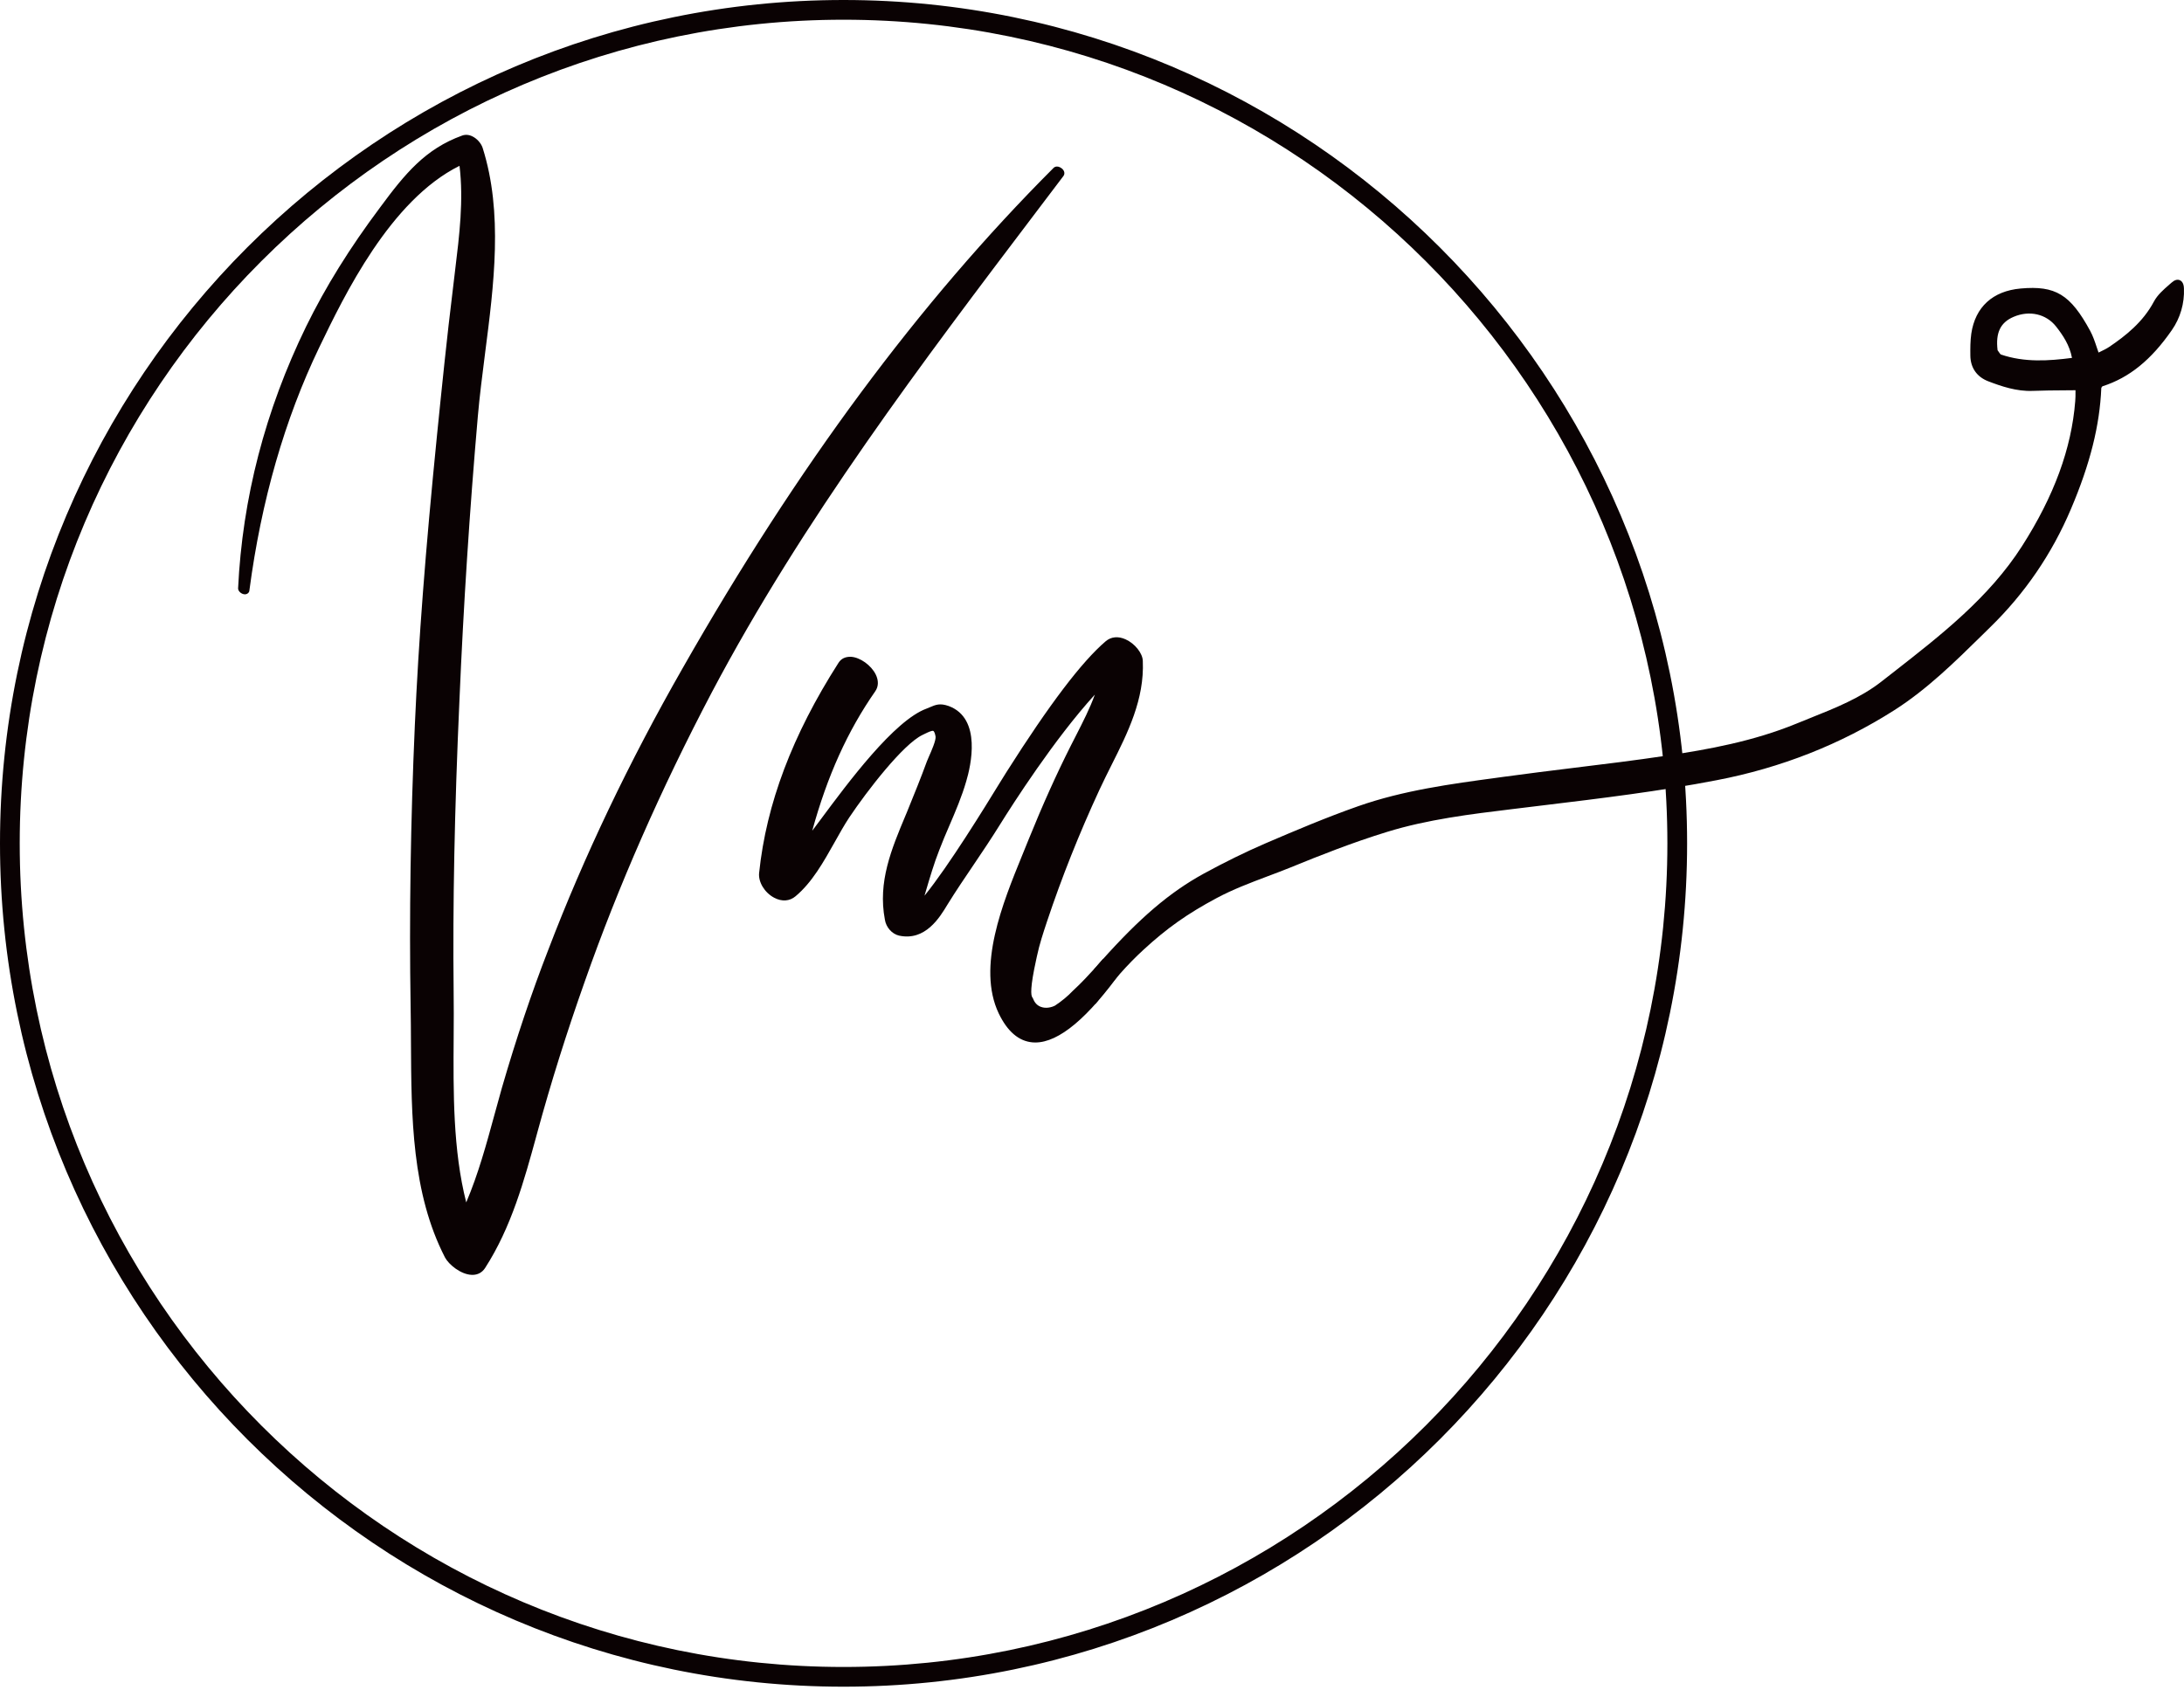 <svg width="500" height="387" viewBox="0 0 500 387" fill="none" xmlns="http://www.w3.org/2000/svg">
<path d="M193.116 385.408C87.122 385.408 0.838 299.117 0.838 193.123C0.838 87.129 87.122 0.838 193.116 0.838C299.116 0.838 385.401 87.129 385.401 193.123C385.401 299.117 299.116 385.408 193.116 385.408ZM193.116 3.682C88.641 3.682 3.681 88.648 3.681 193.123C3.681 297.598 88.641 382.564 193.116 382.564C297.598 382.564 382.557 297.598 382.557 193.123C382.557 88.648 297.598 3.682 193.116 3.682Z" fill="#0A0203"/>
<path d="M193.121 4.516C89.121 4.516 4.516 89.121 4.516 193.121C4.516 297.121 89.121 381.726 193.121 381.726C297.121 381.726 381.726 297.121 381.726 193.121C381.726 89.121 297.121 4.516 193.121 4.516ZM193.121 383.399C88.198 383.399 2.843 298.044 2.843 193.121C2.843 88.204 88.198 2.843 193.121 2.843C298.044 2.843 383.399 88.204 383.399 193.121C383.399 298.044 298.044 383.399 193.121 383.399ZM193.121 1.672C87.555 1.672 1.673 87.562 1.673 193.121C1.673 298.686 87.555 384.569 193.121 384.569C298.687 384.569 384.569 298.686 384.569 193.121C384.569 87.562 298.687 1.672 193.121 1.672ZM193.121 386.242C86.632 386.242 0 299.61 0 193.121C0 86.632 86.632 -0 193.121 -0C299.61 -0 386.242 86.632 386.242 193.121C386.242 299.61 299.61 386.242 193.121 386.242Z" fill="#0A0203"/>
<path d="M457.804 81.97C457.269 81.79 456.935 81.02 456.513 80.532C456.473 80.498 456.493 80.425 456.5 80.378C455.938 75.936 457.256 73.233 460.675 71.781C464.615 70.115 468.837 71.065 471.359 74.236C473.279 76.678 474.905 79.247 475.306 82.673C469.305 83.482 463.498 83.924 457.804 81.97ZM250.085 229.417C254.621 223.409 258.308 219.535 261.224 216.873C266.684 211.842 271.507 208.456 278.137 204.917C283.65 201.973 289.431 200.187 295.211 197.832C302.47 194.862 309.809 191.992 317.296 189.697C327.023 186.7 337.172 185.535 347.268 184.304C362.488 182.438 377.735 180.765 392.842 177.848C407.346 175.065 420.874 169.793 433.278 161.892C441.353 156.741 448.157 149.783 454.968 143.106C462.829 135.459 469.084 126.313 473.353 116.224C477.106 107.38 479.829 98.428 480.23 88.801C480.237 88.4 480.698 87.777 481.08 87.664C487.87 85.489 492.607 80.793 496.528 75.113C498.361 72.483 499.277 69.299 499.144 66.108C499.103 64.85 498.628 64.535 497.698 65.352C496.3 66.583 494.721 67.847 493.858 69.439C491.396 74.069 487.596 77.247 483.395 80.09C482.331 80.82 481.1 81.301 479.963 81.903C479.166 79.782 478.698 77.856 477.775 76.163C473.419 68.128 470.288 66.208 462.682 66.897C456.834 67.419 452.987 70.664 452.131 76.524C451.904 78.13 451.904 79.809 451.924 81.428C451.95 83.904 453.228 85.663 455.476 86.526C458.634 87.744 461.845 88.801 465.331 88.667C468.817 88.533 472.289 88.56 476.009 88.52C475.975 89.691 476.035 90.815 475.935 91.925C474.958 104.269 470.168 115.288 463.605 125.537C455.322 138.483 443.046 147.481 431.204 156.761C425.444 161.277 418.325 163.705 411.535 166.502C401.894 170.449 391.745 172.376 381.556 173.888C369.138 175.741 356.628 177.019 344.21 178.738C333.071 180.243 321.885 181.662 311.227 185.402C304.009 187.937 296.957 190.921 289.939 193.932C285.182 195.992 280.526 198.314 275.99 200.783C268.985 204.623 262.389 209.801 252.701 220.666C249.978 223.723 252.186 221.195 250.092 224.413C250.727 224.613 251.236 225.155 251.243 226.072C251.256 226.875 249.992 227.818 250.092 228.621" fill="#0A0203"/>
<path d="M458.079 81.18C463.511 83.04 469.084 82.638 474.356 81.956C473.808 79.039 472.289 76.771 470.703 74.757C468.429 71.887 464.615 71.011 461.003 72.549C457.972 73.834 456.835 76.196 457.323 80.203C457.417 80.33 457.504 80.457 457.591 80.584C457.724 80.785 457.965 81.126 458.079 81.18ZM466.877 84.204C463.792 84.204 460.668 83.836 457.537 82.759C456.901 82.551 456.54 82.009 456.212 81.528C456.099 81.367 455.992 81.207 455.878 81.079L455.63 80.785L455.657 80.404C455.088 75.667 456.62 72.59 460.347 71.004C464.676 69.171 469.258 70.248 472.015 73.72C473.895 76.115 475.701 78.845 476.136 82.578L476.236 83.394L475.42 83.508C472.65 83.876 469.787 84.204 466.877 84.204ZM251.27 224.131C251.664 224.485 251.939 224.98 252.039 225.562C254.983 221.916 257.819 218.852 260.663 216.249C266.142 211.212 270.926 207.826 277.743 204.18C281.597 202.12 285.644 200.601 289.558 199.122C291.331 198.453 293.117 197.784 294.903 197.055C301.44 194.379 309.187 191.308 317.055 188.9C326.488 185.996 336.41 184.785 346.017 183.621L353.33 182.725C366.268 181.159 379.649 179.54 392.688 177.024C407.213 174.235 420.721 168.909 432.83 161.189C440.102 156.546 446.438 150.324 452.559 144.302L454.379 142.509C462.213 134.903 468.335 125.944 472.583 115.896C476.892 105.767 479.053 97.15 479.394 88.773C479.407 88.024 480.103 87.087 480.826 86.86C486.586 85.02 491.356 81.14 495.845 74.637C497.565 72.161 498.441 69.151 498.314 66.14C498.314 66.067 498.307 65.993 498.301 65.933C498.287 65.946 498.267 65.966 498.247 65.98L497.699 66.461C496.501 67.505 495.27 68.582 494.594 69.84C491.905 74.911 487.663 78.216 483.87 80.778C483.114 81.3 482.298 81.695 481.508 82.07C481.12 82.257 480.739 82.444 480.357 82.645L479.515 83.093L479.18 82.197C478.919 81.501 478.698 80.819 478.478 80.17C478.043 78.872 477.635 77.641 477.052 76.564C472.838 68.809 470.068 67.103 462.755 67.732C457.122 68.228 453.744 71.312 452.961 76.644C452.74 78.189 452.74 79.848 452.76 81.421C452.78 83.501 453.824 84.993 455.777 85.749C458.581 86.826 461.912 87.97 465.298 87.837C467.76 87.736 470.215 87.73 472.757 87.71L476.872 87.676L476.845 88.546C476.832 88.967 476.832 89.389 476.832 89.797C476.832 90.54 476.832 91.269 476.771 91.998C475.888 103.144 471.814 114.263 464.314 125.984C456.641 137.98 445.474 146.691 434.676 155.114L431.733 157.422C426.782 161.289 420.854 163.664 415.114 165.959C414.03 166.394 412.94 166.829 411.863 167.277C401.901 171.358 391.464 173.265 381.676 174.71C374.645 175.76 367.479 176.643 360.548 177.493C355.129 178.155 349.717 178.817 344.324 179.567L342.96 179.747C332.489 181.166 321.651 182.631 311.502 186.197C304.263 188.739 297.051 191.79 290.281 194.7C285.825 196.634 281.155 198.928 276.392 201.518C268.751 205.706 262.068 211.419 253.33 221.227L252.889 221.715C252.22 222.458 251.999 222.699 251.919 222.826C251.885 223.007 251.778 223.288 251.27 224.131ZM250.761 229.918L249.43 228.914C249.477 228.841 249.537 228.767 249.59 228.693L249.269 228.74C249.169 227.998 249.604 227.369 249.985 226.813C250.139 226.586 250.4 226.211 250.413 226.071C250.407 225.616 250.219 225.321 249.845 225.208L248.801 224.873L249.403 223.957C249.784 223.355 250.266 222.578 250.333 222.318C250.433 221.956 250.433 221.956 251.644 220.598L252.072 220.116C260.957 210.155 267.774 204.341 275.589 200.052C280.392 197.43 285.109 195.115 289.611 193.168C296.415 190.244 303.661 187.174 310.953 184.611C321.256 180.992 332.182 179.52 342.739 178.095L344.097 177.908C349.503 177.165 354.915 176.496 360.341 175.827C367.265 174.984 374.424 174.108 381.429 173.057C391.116 171.625 401.426 169.739 411.22 165.725C412.304 165.283 413.401 164.842 414.492 164.4C420.125 162.152 425.939 159.824 430.696 156.104L433.653 153.796C444.33 145.46 455.389 136.836 462.903 125.081C470.248 113.601 474.243 102.729 475.099 91.858C475.166 91.175 475.159 90.493 475.159 89.797V89.362L472.771 89.382C470.248 89.402 467.807 89.409 465.365 89.509C461.665 89.663 458.139 88.445 455.175 87.308C452.573 86.305 451.121 84.217 451.088 81.441C451.068 79.802 451.068 78.069 451.302 76.41C452.198 70.308 456.212 66.635 462.608 66.067C470.583 65.351 473.995 67.431 478.524 75.767C479.173 76.972 479.608 78.269 480.063 79.641C480.184 79.996 480.304 80.357 480.438 80.732C480.545 80.678 480.665 80.624 480.786 80.564C481.555 80.196 482.271 79.848 482.933 79.4C486.553 76.945 490.594 73.8 493.116 69.05C493.939 67.518 495.29 66.347 496.595 65.204L497.143 64.728C497.839 64.113 498.461 63.919 499.05 64.166C499.926 64.548 499.973 65.698 499.987 66.08C500.127 69.445 499.15 72.824 497.217 75.593C492.507 82.404 487.469 86.499 481.334 88.459C481.261 88.499 481.08 88.74 481.067 88.847C480.712 97.424 478.511 106.235 474.122 116.551C469.787 126.807 463.538 135.946 455.55 143.707L453.73 145.5C447.548 151.575 441.159 157.857 433.726 162.6C421.436 170.435 407.741 175.84 392.996 178.664C379.91 181.199 366.503 182.818 353.53 184.39L346.218 185.28C336.684 186.438 326.836 187.635 317.55 190.499C309.742 192.894 302.042 195.938 295.539 198.607C293.739 199.336 291.933 200.019 290.14 200.688C286.106 202.213 282.292 203.652 278.526 205.659C271.849 209.231 267.159 212.543 261.793 217.487C258.201 220.779 254.588 224.846 250.761 229.918Z" fill="#0A0203"/>
<path d="M242.782 39.82C213.847 78.075 184.597 115.781 162.145 158.285C150.952 179.58 141.117 201.611 133.122 224.371C129.068 235.825 125.415 247.345 122.224 259.033C119.287 269.778 116.437 280.455 110.355 289.909C108.442 292.859 103.745 289.661 102.628 287.574C93.79 270.42 95.195 249.145 94.847 230.432C94.486 208.923 94.867 187.461 95.811 166.019C96.787 143.927 98.667 121.823 100.855 99.859C102.006 88.559 103.143 77.332 104.528 66.073C105.639 56.405 107.298 46.423 105.866 36.729C89.99 43.901 79.419 64.487 72.335 79.192C63.831 96.855 58.82 115.694 56.264 135.049C56.264 135.544 55.361 135.056 55.335 134.728C56.318 114.029 61.737 93.777 70.823 75.151C75.539 65.537 81.299 56.519 87.729 47.942C92.894 40.958 97.65 34.883 106.06 31.839C107.559 31.277 109.265 32.802 109.693 34.107C115.794 53.334 110.255 75.62 108.556 95.289C106.662 116.972 105.264 138.669 104.341 160.446C103.351 182.617 102.769 204.782 103.016 226.927C103.257 242.99 101.865 261.81 106.549 277.826C110.757 268.781 112.958 258.973 115.701 249.352C118.792 238.715 122.271 228.151 126.291 217.841C134.768 195.65 145.165 174.141 156.993 153.441C180.442 112.262 208.22 72.656 241.772 39.071C242.08 38.71 243.097 39.466 242.782 39.82Z" fill="#0A0203"/>
<path d="M106.537 35.514L106.704 36.611C107.942 45.027 106.885 53.664 105.868 62.014C105.687 63.405 105.52 64.79 105.366 66.168C103.968 77.508 102.81 88.915 101.693 99.948C99.044 126.494 97.492 146.886 96.648 166.054C95.665 188.205 95.344 209.855 95.678 230.421C95.732 233.177 95.745 236.001 95.759 238.851C95.846 255.516 95.919 272.75 103.372 287.194C104.001 288.372 106.242 290.192 108.042 290.265C108.684 290.252 109.273 290.038 109.654 289.456C115.528 280.33 118.285 270.255 121.215 259.577L121.429 258.814C124.54 247.414 128.106 236.054 132.334 224.092C139.995 202.295 149.776 180.023 161.417 157.892C182.398 118.145 209.828 81.937 236.355 46.92L240.228 41.809C210.356 72.156 183.361 108.832 157.724 153.858C145.514 175.226 135.204 196.856 127.076 218.138C123.309 227.812 119.757 238.389 116.512 249.582C115.93 251.622 115.368 253.676 114.806 255.73C112.759 263.23 110.651 270.991 107.306 278.176L106.369 280.19L105.741 278.062C102.007 265.284 102.094 251.08 102.188 237.345C102.208 233.786 102.235 230.301 102.181 226.942C101.961 207.079 102.389 185.315 103.506 160.407C104.429 138.624 105.848 116.693 107.721 95.218C108.136 90.534 108.738 85.824 109.38 80.84C111.401 65.118 113.488 48.854 108.898 34.363C108.724 33.821 108.149 33.078 107.406 32.724C107.012 32.536 106.664 32.496 106.363 32.623C98.415 35.493 93.906 40.993 88.399 48.439C81.488 57.658 75.989 66.516 71.58 75.521C63.752 91.578 58.842 108.31 56.922 125.391C59.939 108.417 64.856 92.816 71.587 78.833C77.508 66.536 88.527 43.656 105.527 35.969L106.537 35.514ZM108.156 291.938C108.096 291.938 108.029 291.938 107.968 291.931C105.46 291.831 102.737 289.556 101.887 287.971C94.253 273.158 94.173 255.723 94.086 238.857C94.073 236.014 94.059 233.204 94.006 230.448C93.671 209.848 93.993 188.165 94.976 165.987C95.826 146.779 97.378 126.361 100.034 99.78C101.151 88.735 102.302 77.321 103.707 65.974C103.861 64.596 104.028 63.205 104.202 61.806C105.165 53.945 106.162 45.823 105.199 37.976C89.316 45.857 78.799 67.707 73.085 79.556C65.184 95.987 59.799 114.7 57.102 135.158C57.102 135.647 56.667 136.082 56.092 136.095H56.065C55.396 136.095 54.553 135.5 54.507 134.777C55.483 114.131 60.722 93.973 70.075 74.785C74.531 65.68 80.09 56.742 87.061 47.442C92.735 39.755 97.404 34.082 105.781 31.051C106.517 30.777 107.34 30.83 108.129 31.218C109.186 31.72 110.136 32.784 110.491 33.848C115.201 48.7 113.087 65.145 111.033 81.047C110.404 86.025 109.795 90.715 109.393 95.358C107.52 116.814 106.102 138.718 105.179 160.481C104.061 185.362 103.633 207.092 103.854 226.915C103.907 230.287 103.881 233.786 103.861 237.359C103.774 250.164 103.693 263.384 106.737 275.339C109.487 268.883 111.367 261.986 113.194 255.289C113.756 253.235 114.318 251.174 114.9 249.12C118.164 237.874 121.73 227.25 125.51 217.535C133.666 196.18 144.016 174.47 156.272 153.028C182.605 106.785 210.376 69.313 241.172 38.477C241.406 38.21 241.794 38.076 242.262 38.163C242.764 38.263 243.406 38.691 243.613 39.287C243.741 39.662 243.674 40.05 243.433 40.344L237.686 47.931C211.199 82.894 183.809 119.048 162.889 158.675C151.295 180.726 141.547 202.924 133.913 224.647C129.692 236.569 126.139 247.889 123.035 259.256L122.828 260.025C119.998 270.348 117.074 281.026 111.059 290.359C110.39 291.396 109.387 291.938 108.156 291.938Z" fill="#0A0203"/>
<path d="M253.138 220.943C252.964 220.897 252.843 220.769 252.703 220.669C252.495 220.897 252.315 221.144 252.114 221.365C250.221 223.426 248.314 225.553 246.227 227.46C244.982 228.778 243.53 229.949 241.952 230.992C240.139 231.969 236.887 232.096 235.716 228.952C234.472 227.48 236.238 220.489 236.586 218.736C237.148 216.033 238.018 213.417 238.887 210.808C242.32 200.511 246.387 190.329 250.937 180.534C255.312 171.034 261.273 162.176 260.791 151.385C260.745 149.003 256.403 145.163 253.686 147.478C246.869 153.285 237.897 166.565 231.147 177.209C229.581 179.618 216.054 202.425 209.758 208.479C211.25 203.776 212.441 198.973 214.247 194.363C216.241 189.131 218.857 184.087 220.409 178.634C221.854 173.831 223.292 164.799 216.903 162.457C214.91 161.775 214.334 162.277 212.414 163.053C202.633 166.619 186.389 191.995 184.188 193.701C187.346 180.956 191.969 168.913 199.709 157.801C201.971 154.502 194.752 148.956 192.678 152.221C183.432 166.685 176.434 182.668 174.621 199.956C174.253 203.141 178.755 207.028 181.599 204.586C186.897 200.177 189.995 192.396 193.715 186.763C197.849 180.568 206.165 169.79 210.808 167.555C212.976 166.518 214.461 165.521 215.01 168.478C215.257 169.903 213.418 173.489 212.989 174.633C211.544 178.594 209.945 182.508 208.353 186.422C205.055 194.31 201.77 201.856 203.409 210.46C203.603 211.784 204.64 213.116 205.985 213.43C210.982 214.514 213.839 210.634 216.201 206.7C220.135 200.358 224.276 194.751 228.203 188.415C234.893 177.664 244.394 164.036 252.502 155.907C251.151 161.253 248.428 166.097 245.919 171.088C242.366 178.132 239.195 185.291 236.245 192.604C232.01 203.335 223.908 220.167 229.394 231.701C235.79 245.002 247.016 234.625 256.342 221.492C255.265 221.352 254.181 221.231 253.138 220.943Z" fill="#0A0203"/>
<path d="M254.058 153.163L253.315 156.113C252.145 160.756 249.93 165.078 247.789 169.26L246.665 171.461C243.394 177.944 240.243 184.962 237.018 192.916C236.563 194.067 236.068 195.292 235.533 196.576C231.264 207.046 225.41 221.384 230.16 231.345C231.866 234.905 234.007 236.811 236.523 237.032C241.166 237.393 247.475 232.282 254.854 222.14C254.212 222.039 253.57 221.925 252.927 221.751C252.914 221.751 252.907 221.745 252.894 221.738C252.84 221.805 252.794 221.872 252.733 221.925L252.278 222.427C250.546 224.327 248.739 226.301 246.786 228.08C245.615 229.325 244.136 230.556 242.417 231.693C241.206 232.342 239.393 232.757 237.68 232.128C236.443 231.66 235.513 230.703 234.977 229.365C233.981 227.947 234.469 224.501 235.579 219.45L235.774 218.574C236.342 215.824 237.225 213.155 238.082 210.572C241.474 200.396 245.541 190.18 250.178 180.185C251.074 178.238 252.038 176.311 253.008 174.391C256.768 166.878 260.327 159.786 259.959 151.417C259.939 150.4 258.648 148.667 256.995 147.924C256.252 147.583 255.142 147.336 254.225 148.112C248.886 152.668 241.567 162.335 231.853 177.663C231.605 178.044 231.057 178.934 230.287 180.178C225.925 187.283 215.716 203.915 210.337 209.08L207.955 211.362L208.959 208.224C209.454 206.672 209.909 205.106 210.377 203.541C211.294 200.41 212.251 197.178 213.475 194.054C214.197 192.154 215.007 190.267 215.816 188.38C217.201 185.162 218.633 181.831 219.61 178.405C220.5 175.428 222.922 165.553 216.613 163.238C215.234 162.777 214.8 162.951 213.502 163.506L212.726 163.827C205.761 166.37 194.996 180.881 189.216 188.668C186.627 192.16 185.349 193.86 184.7 194.362L182.8 195.833L183.382 193.499C186.968 179.001 191.939 167.5 199.017 157.324C199.412 156.749 199.399 156.033 198.99 155.19C198.208 153.611 196.214 152.153 194.702 152.066C194.187 152.026 193.665 152.226 193.384 152.675C182.947 168.992 177.087 184.487 175.454 200.042C175.3 201.447 176.438 203.26 178.01 204.096C178.679 204.45 179.957 204.899 181.061 203.955C184.606 200.998 187.155 196.442 189.631 192.033C190.768 189.993 191.845 188.066 193.016 186.3C197.418 179.717 205.694 169.092 210.437 166.798L210.933 166.564C212.251 165.915 213.388 165.373 214.425 165.888C215.368 166.363 215.683 167.507 215.83 168.323C216.051 169.588 215.188 171.682 214.211 173.896C214.023 174.324 213.863 174.686 213.776 174.926C212.384 178.74 210.906 182.379 209.12 186.741L208.905 187.27C205.694 194.917 202.677 202.136 204.236 210.304C204.396 211.395 205.246 212.399 206.176 212.619C210.257 213.482 212.739 210.833 215.482 206.264C217.469 203.072 219.523 200.028 221.51 197.084C223.49 194.161 225.537 191.13 227.491 187.972C230.662 182.881 241.795 165.473 251.91 155.317L254.058 153.163ZM237.018 238.725C236.804 238.725 236.596 238.711 236.382 238.698C233.238 238.43 230.629 236.196 228.648 232.068C223.577 221.43 229.598 206.698 233.987 195.94C234.509 194.669 235.004 193.445 235.466 192.294C238.704 184.286 241.882 177.234 245.173 170.711L246.304 168.497C247.93 165.306 249.495 162.255 250.653 159.064C241.373 169.24 231.806 184.212 228.916 188.855C226.936 192.04 224.888 195.084 222.901 198.028C220.921 200.951 218.867 203.982 216.914 207.14C215.154 210.07 211.842 215.57 205.808 214.245C204.189 213.864 202.844 212.325 202.583 210.585C200.944 201.955 204.055 194.509 207.36 186.621L207.581 186.099C209.347 181.764 210.819 178.138 212.204 174.344C212.311 174.07 212.478 173.682 212.679 173.22C213.221 172.003 214.338 169.48 214.184 168.624C213.997 167.587 213.729 167.407 213.676 167.38C213.368 167.239 212.425 167.694 211.662 168.069L211.167 168.31C206.758 170.437 198.542 181.041 194.408 187.223C193.277 188.942 192.213 190.836 191.089 192.85C188.54 197.386 185.911 202.082 182.138 205.233C180.793 206.377 179.013 206.518 177.227 205.568C175.033 204.404 173.554 201.948 173.795 199.861C175.447 184.052 181.395 168.316 191.972 151.771C192.588 150.821 193.504 150.373 194.802 150.4C196.896 150.514 199.445 152.333 200.489 154.454C201.171 155.839 201.138 157.197 200.395 158.274C194.033 167.413 189.41 177.649 185.951 190.24C186.547 189.458 187.202 188.574 187.871 187.671C194.173 179.181 204.717 164.971 212.123 162.268L212.846 161.967C214.238 161.372 215.168 160.977 217.168 161.666C224.875 164.483 222.206 175.555 221.216 178.88C220.205 182.393 218.76 185.771 217.355 189.043C216.552 190.909 215.75 192.769 215.034 194.663C213.829 197.72 212.893 200.918 211.976 204.016C211.869 204.384 211.762 204.745 211.655 205.113C217.221 198.262 225.464 184.841 228.862 179.302C229.645 178.037 230.194 177.141 230.448 176.753C240.243 161.298 247.669 151.51 253.141 146.841C254.379 145.797 255.985 145.636 257.691 146.406C259.825 147.369 261.598 149.597 261.631 151.363C262.013 160.148 258.193 167.774 254.493 175.14C253.543 177.047 252.586 178.954 251.69 180.887C247.087 190.829 243.046 200.978 239.681 211.074C238.831 213.636 237.961 216.259 237.406 218.908L237.212 219.805C235.82 226.12 235.981 227.973 236.356 228.415L236.503 228.663C236.857 229.613 237.453 230.248 238.276 230.556C239.44 231.011 240.785 230.676 241.554 230.261C243.099 229.238 244.484 228.087 245.615 226.89C247.555 225.117 249.328 223.177 251.047 221.297L252.559 219.564L253.168 219.979L252.967 220.868L253.402 220.159H253.416L253.362 220.139C254.205 220.373 255.088 220.487 256.025 220.607L257.825 220.848L257.022 221.979C249.134 233.091 242.41 238.725 237.018 238.725Z" fill="#0A0203"/>
</svg>
